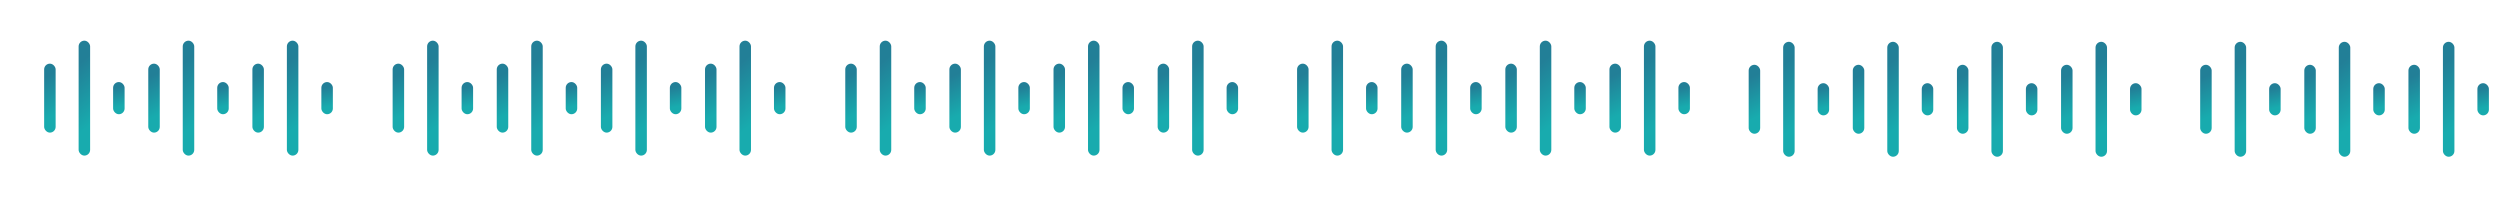 <svg width="598" height="48" viewBox="0 0 598 48" fill="none" xmlns="http://www.w3.org/2000/svg">
<mask id="mask0_1409_2583" style="mask-type:luminance" maskUnits="userSpaceOnUse" x="0" y="0" width="598" height="48">
<path d="M598 0H0V47.472H598V0Z" fill="white"/>
</mask>
<g mask="url(#mask0_1409_2583)">
<rect x="10.559" y="15.227" width="2.749" height="16.496" rx="1.375" fill="url(#paint0_linear_1409_2583)"/>
<rect x="18.807" y="9.728" width="2.749" height="27.493" rx="1.375" fill="url(#paint1_linear_1409_2583)"/>
<rect x="27.055" y="19.626" width="2.749" height="7.698" rx="1.375" fill="url(#paint2_linear_1409_2583)"/>
<rect x="35.465" y="15.227" width="2.749" height="16.496" rx="1.375" fill="url(#paint3_linear_1409_2583)"/>
<rect x="43.713" y="9.728" width="2.749" height="27.493" rx="1.375" fill="url(#paint4_linear_1409_2583)"/>
<rect x="51.961" y="19.626" width="2.749" height="7.698" rx="1.375" fill="url(#paint5_linear_1409_2583)"/>
<rect x="60.374" y="15.227" width="2.749" height="16.496" rx="1.375" fill="url(#paint6_linear_1409_2583)"/>
<rect x="68.622" y="9.728" width="2.749" height="27.493" rx="1.375" fill="url(#paint7_linear_1409_2583)"/>
<rect x="76.87" y="19.626" width="2.749" height="7.698" rx="1.375" fill="url(#paint8_linear_1409_2583)"/>
<rect x="93.918" y="15.227" width="2.749" height="16.496" rx="1.375" fill="url(#paint9_linear_1409_2583)"/>
<rect x="102.166" y="9.728" width="2.749" height="27.493" rx="1.375" fill="url(#paint10_linear_1409_2583)"/>
<rect x="110.414" y="19.626" width="2.749" height="7.698" rx="1.375" fill="url(#paint11_linear_1409_2583)"/>
<rect x="118.824" y="15.227" width="2.749" height="16.496" rx="1.375" fill="url(#paint12_linear_1409_2583)"/>
<rect x="127.072" y="9.728" width="2.749" height="27.493" rx="1.375" fill="url(#paint13_linear_1409_2583)"/>
<rect x="135.32" y="19.626" width="2.749" height="7.698" rx="1.375" fill="url(#paint14_linear_1409_2583)"/>
<rect x="143.733" y="15.227" width="2.749" height="16.496" rx="1.375" fill="url(#paint15_linear_1409_2583)"/>
<rect x="151.981" y="9.728" width="2.749" height="27.493" rx="1.375" fill="url(#paint16_linear_1409_2583)"/>
<rect x="160.229" y="19.626" width="2.749" height="7.698" rx="1.375" fill="url(#paint17_linear_1409_2583)"/>
<rect x="168.639" y="15.227" width="2.749" height="16.496" rx="1.375" fill="url(#paint18_linear_1409_2583)"/>
<rect x="176.887" y="9.728" width="2.749" height="27.493" rx="1.375" fill="url(#paint19_linear_1409_2583)"/>
<rect x="185.135" y="19.626" width="2.749" height="7.698" rx="1.375" fill="url(#paint20_linear_1409_2583)"/>
<rect x="202.188" y="15.227" width="2.749" height="16.496" rx="1.375" fill="url(#paint21_linear_1409_2583)"/>
<rect x="210.436" y="9.728" width="2.749" height="27.493" rx="1.375" fill="url(#paint22_linear_1409_2583)"/>
<rect x="218.684" y="19.626" width="2.749" height="7.698" rx="1.375" fill="url(#paint23_linear_1409_2583)"/>
<rect x="227.094" y="15.227" width="2.749" height="16.496" rx="1.375" fill="url(#paint24_linear_1409_2583)"/>
<rect x="235.342" y="9.728" width="2.749" height="27.493" rx="1.375" fill="url(#paint25_linear_1409_2583)"/>
<rect x="243.59" y="19.626" width="2.749" height="7.698" rx="1.375" fill="url(#paint26_linear_1409_2583)"/>
<rect x="252.003" y="15.227" width="2.749" height="16.496" rx="1.375" fill="url(#paint27_linear_1409_2583)"/>
<rect x="260.251" y="9.728" width="2.749" height="27.493" rx="1.375" fill="url(#paint28_linear_1409_2583)"/>
<rect x="268.499" y="19.626" width="2.749" height="7.698" rx="1.375" fill="url(#paint29_linear_1409_2583)"/>
<rect x="276.908" y="15.227" width="2.749" height="16.496" rx="1.375" fill="url(#paint30_linear_1409_2583)"/>
<rect x="285.156" y="9.728" width="2.749" height="27.493" rx="1.375" fill="url(#paint31_linear_1409_2583)"/>
<rect x="293.404" y="19.626" width="2.749" height="7.698" rx="1.375" fill="url(#paint32_linear_1409_2583)"/>
<rect x="310.261" y="15.227" width="2.749" height="16.496" rx="1.375" fill="url(#paint33_linear_1409_2583)"/>
<rect x="318.509" y="9.728" width="2.749" height="27.493" rx="1.375" fill="url(#paint34_linear_1409_2583)"/>
<rect x="326.757" y="19.626" width="2.749" height="7.698" rx="1.375" fill="url(#paint35_linear_1409_2583)"/>
<rect x="335.167" y="15.227" width="2.749" height="16.496" rx="1.375" fill="url(#paint36_linear_1409_2583)"/>
<rect x="343.415" y="9.728" width="2.749" height="27.493" rx="1.375" fill="url(#paint37_linear_1409_2583)"/>
<rect x="351.663" y="19.626" width="2.749" height="7.698" rx="1.375" fill="url(#paint38_linear_1409_2583)"/>
<rect x="360.076" y="15.227" width="2.749" height="16.496" rx="1.375" fill="url(#paint39_linear_1409_2583)"/>
<rect x="368.324" y="9.728" width="2.749" height="27.493" rx="1.375" fill="url(#paint40_linear_1409_2583)"/>
<rect x="376.572" y="19.626" width="2.749" height="7.698" rx="1.375" fill="url(#paint41_linear_1409_2583)"/>
<rect x="384.981" y="15.227" width="2.749" height="16.496" rx="1.375" fill="url(#paint42_linear_1409_2583)"/>
<rect x="393.229" y="9.728" width="2.749" height="27.493" rx="1.375" fill="url(#paint43_linear_1409_2583)"/>
<rect x="401.478" y="19.626" width="2.749" height="7.698" rx="1.375" fill="url(#paint44_linear_1409_2583)"/>
<rect x="418.283" y="15.498" width="2.749" height="16.496" rx="1.375" fill="url(#paint45_linear_1409_2583)"/>
<rect x="426.531" y="10" width="2.749" height="27.493" rx="1.375" fill="url(#paint46_linear_1409_2583)"/>
<rect x="434.779" y="19.898" width="2.749" height="7.698" rx="1.375" fill="url(#paint47_linear_1409_2583)"/>
<rect x="443.189" y="15.498" width="2.749" height="16.496" rx="1.375" fill="url(#paint48_linear_1409_2583)"/>
<rect x="451.438" y="10" width="2.749" height="27.493" rx="1.375" fill="url(#paint49_linear_1409_2583)"/>
<rect x="459.686" y="19.898" width="2.749" height="7.698" rx="1.375" fill="url(#paint50_linear_1409_2583)"/>
<rect x="468.099" y="15.498" width="2.749" height="16.496" rx="1.375" fill="url(#paint51_linear_1409_2583)"/>
<rect x="476.347" y="10" width="2.749" height="27.493" rx="1.375" fill="url(#paint52_linear_1409_2583)"/>
<rect x="484.595" y="19.898" width="2.749" height="7.698" rx="1.375" fill="url(#paint53_linear_1409_2583)"/>
<rect x="493.004" y="15.498" width="2.749" height="16.496" rx="1.375" fill="url(#paint54_linear_1409_2583)"/>
<rect x="501.252" y="10" width="2.749" height="27.493" rx="1.375" fill="url(#paint55_linear_1409_2583)"/>
<rect x="509.5" y="19.898" width="2.749" height="7.698" rx="1.375" fill="url(#paint56_linear_1409_2583)"/>
<rect x="526.283" y="15.498" width="2.749" height="16.496" rx="1.375" fill="url(#paint57_linear_1409_2583)"/>
<rect x="534.531" y="10" width="2.749" height="27.493" rx="1.375" fill="url(#paint58_linear_1409_2583)"/>
<rect x="542.779" y="19.898" width="2.749" height="7.698" rx="1.375" fill="url(#paint59_linear_1409_2583)"/>
<rect x="551.189" y="15.498" width="2.749" height="16.496" rx="1.375" fill="url(#paint60_linear_1409_2583)"/>
<rect x="559.438" y="10" width="2.749" height="27.493" rx="1.375" fill="url(#paint61_linear_1409_2583)"/>
<rect x="567.686" y="19.898" width="2.749" height="7.698" rx="1.375" fill="url(#paint62_linear_1409_2583)"/>
<rect x="576.099" y="15.498" width="2.749" height="16.496" rx="1.375" fill="url(#paint63_linear_1409_2583)"/>
<rect x="584.347" y="10" width="2.749" height="27.493" rx="1.375" fill="url(#paint64_linear_1409_2583)"/>
<rect x="592.595" y="19.898" width="2.749" height="7.698" rx="1.375" fill="url(#paint65_linear_1409_2583)"/>
</g>
<defs>
<linearGradient id="paint0_linear_1409_2583" x1="11.911" y1="16.583" x2="17.428" y2="27.51" gradientUnits="userSpaceOnUse">
<stop offset="0.098" stop-color="#227F97"/>
<stop offset="0.83" stop-color="#18ABAE"/>
</linearGradient>
<linearGradient id="paint1_linear_1409_2583" x1="20.159" y1="11.988" x2="31.418" y2="25.368" gradientUnits="userSpaceOnUse">
<stop offset="0.098" stop-color="#227F97"/>
<stop offset="0.83" stop-color="#18ABAE"/>
</linearGradient>
<linearGradient id="paint2_linear_1409_2583" x1="28.407" y1="20.259" x2="29.835" y2="26.321" gradientUnits="userSpaceOnUse">
<stop offset="0.098" stop-color="#227F97"/>
<stop offset="0.83" stop-color="#18ABAE"/>
</linearGradient>
<linearGradient id="paint3_linear_1409_2583" x1="36.817" y1="16.583" x2="42.334" y2="27.51" gradientUnits="userSpaceOnUse">
<stop offset="0.098" stop-color="#227F97"/>
<stop offset="0.83" stop-color="#18ABAE"/>
</linearGradient>
<linearGradient id="paint4_linear_1409_2583" x1="45.065" y1="11.988" x2="56.324" y2="25.368" gradientUnits="userSpaceOnUse">
<stop offset="0.098" stop-color="#227F97"/>
<stop offset="0.83" stop-color="#18ABAE"/>
</linearGradient>
<linearGradient id="paint5_linear_1409_2583" x1="53.313" y1="20.259" x2="54.742" y2="26.321" gradientUnits="userSpaceOnUse">
<stop offset="0.098" stop-color="#227F97"/>
<stop offset="0.83" stop-color="#18ABAE"/>
</linearGradient>
<linearGradient id="paint6_linear_1409_2583" x1="61.726" y1="16.583" x2="67.243" y2="27.51" gradientUnits="userSpaceOnUse">
<stop offset="0.098" stop-color="#227F97"/>
<stop offset="0.83" stop-color="#18ABAE"/>
</linearGradient>
<linearGradient id="paint7_linear_1409_2583" x1="69.974" y1="11.988" x2="81.233" y2="25.368" gradientUnits="userSpaceOnUse">
<stop offset="0.098" stop-color="#227F97"/>
<stop offset="0.83" stop-color="#18ABAE"/>
</linearGradient>
<linearGradient id="paint8_linear_1409_2583" x1="78.222" y1="20.259" x2="79.651" y2="26.321" gradientUnits="userSpaceOnUse">
<stop offset="0.098" stop-color="#227F97"/>
<stop offset="0.83" stop-color="#18ABAE"/>
</linearGradient>
<linearGradient id="paint9_linear_1409_2583" x1="95.27" y1="16.583" x2="100.787" y2="27.51" gradientUnits="userSpaceOnUse">
<stop offset="0.098" stop-color="#227F97"/>
<stop offset="0.83" stop-color="#18ABAE"/>
</linearGradient>
<linearGradient id="paint10_linear_1409_2583" x1="103.518" y1="11.988" x2="114.777" y2="25.368" gradientUnits="userSpaceOnUse">
<stop offset="0.098" stop-color="#227F97"/>
<stop offset="0.83" stop-color="#18ABAE"/>
</linearGradient>
<linearGradient id="paint11_linear_1409_2583" x1="111.766" y1="20.259" x2="113.195" y2="26.321" gradientUnits="userSpaceOnUse">
<stop offset="0.098" stop-color="#227F97"/>
<stop offset="0.83" stop-color="#18ABAE"/>
</linearGradient>
<linearGradient id="paint12_linear_1409_2583" x1="120.177" y1="16.583" x2="125.693" y2="27.51" gradientUnits="userSpaceOnUse">
<stop offset="0.098" stop-color="#227F97"/>
<stop offset="0.83" stop-color="#18ABAE"/>
</linearGradient>
<linearGradient id="paint13_linear_1409_2583" x1="128.425" y1="11.988" x2="139.683" y2="25.368" gradientUnits="userSpaceOnUse">
<stop offset="0.098" stop-color="#227F97"/>
<stop offset="0.83" stop-color="#18ABAE"/>
</linearGradient>
<linearGradient id="paint14_linear_1409_2583" x1="136.673" y1="20.259" x2="138.101" y2="26.321" gradientUnits="userSpaceOnUse">
<stop offset="0.098" stop-color="#227F97"/>
<stop offset="0.83" stop-color="#18ABAE"/>
</linearGradient>
<linearGradient id="paint15_linear_1409_2583" x1="145.086" y1="16.583" x2="150.602" y2="27.51" gradientUnits="userSpaceOnUse">
<stop offset="0.098" stop-color="#227F97"/>
<stop offset="0.83" stop-color="#18ABAE"/>
</linearGradient>
<linearGradient id="paint16_linear_1409_2583" x1="153.334" y1="11.988" x2="164.592" y2="25.368" gradientUnits="userSpaceOnUse">
<stop offset="0.098" stop-color="#227F97"/>
<stop offset="0.83" stop-color="#18ABAE"/>
</linearGradient>
<linearGradient id="paint17_linear_1409_2583" x1="161.582" y1="20.259" x2="163.01" y2="26.321" gradientUnits="userSpaceOnUse">
<stop offset="0.098" stop-color="#227F97"/>
<stop offset="0.83" stop-color="#18ABAE"/>
</linearGradient>
<linearGradient id="paint18_linear_1409_2583" x1="169.991" y1="16.583" x2="175.508" y2="27.51" gradientUnits="userSpaceOnUse">
<stop offset="0.098" stop-color="#227F97"/>
<stop offset="0.83" stop-color="#18ABAE"/>
</linearGradient>
<linearGradient id="paint19_linear_1409_2583" x1="178.239" y1="11.988" x2="189.498" y2="25.368" gradientUnits="userSpaceOnUse">
<stop offset="0.098" stop-color="#227F97"/>
<stop offset="0.83" stop-color="#18ABAE"/>
</linearGradient>
<linearGradient id="paint20_linear_1409_2583" x1="186.487" y1="20.259" x2="187.915" y2="26.321" gradientUnits="userSpaceOnUse">
<stop offset="0.098" stop-color="#227F97"/>
<stop offset="0.83" stop-color="#18ABAE"/>
</linearGradient>
<linearGradient id="paint21_linear_1409_2583" x1="203.54" y1="16.583" x2="209.056" y2="27.51" gradientUnits="userSpaceOnUse">
<stop offset="0.098" stop-color="#227F97"/>
<stop offset="0.83" stop-color="#18ABAE"/>
</linearGradient>
<linearGradient id="paint22_linear_1409_2583" x1="211.788" y1="11.988" x2="223.046" y2="25.368" gradientUnits="userSpaceOnUse">
<stop offset="0.098" stop-color="#227F97"/>
<stop offset="0.83" stop-color="#18ABAE"/>
</linearGradient>
<linearGradient id="paint23_linear_1409_2583" x1="220.036" y1="20.259" x2="221.464" y2="26.321" gradientUnits="userSpaceOnUse">
<stop offset="0.098" stop-color="#227F97"/>
<stop offset="0.83" stop-color="#18ABAE"/>
</linearGradient>
<linearGradient id="paint24_linear_1409_2583" x1="228.446" y1="16.583" x2="233.963" y2="27.51" gradientUnits="userSpaceOnUse">
<stop offset="0.098" stop-color="#227F97"/>
<stop offset="0.83" stop-color="#18ABAE"/>
</linearGradient>
<linearGradient id="paint25_linear_1409_2583" x1="236.694" y1="11.988" x2="247.953" y2="25.368" gradientUnits="userSpaceOnUse">
<stop offset="0.098" stop-color="#227F97"/>
<stop offset="0.83" stop-color="#18ABAE"/>
</linearGradient>
<linearGradient id="paint26_linear_1409_2583" x1="244.942" y1="20.259" x2="246.37" y2="26.321" gradientUnits="userSpaceOnUse">
<stop offset="0.098" stop-color="#227F97"/>
<stop offset="0.83" stop-color="#18ABAE"/>
</linearGradient>
<linearGradient id="paint27_linear_1409_2583" x1="253.355" y1="16.583" x2="258.872" y2="27.51" gradientUnits="userSpaceOnUse">
<stop offset="0.098" stop-color="#227F97"/>
<stop offset="0.83" stop-color="#18ABAE"/>
</linearGradient>
<linearGradient id="paint28_linear_1409_2583" x1="261.603" y1="11.988" x2="272.862" y2="25.368" gradientUnits="userSpaceOnUse">
<stop offset="0.098" stop-color="#227F97"/>
<stop offset="0.83" stop-color="#18ABAE"/>
</linearGradient>
<linearGradient id="paint29_linear_1409_2583" x1="269.851" y1="20.259" x2="271.28" y2="26.321" gradientUnits="userSpaceOnUse">
<stop offset="0.098" stop-color="#227F97"/>
<stop offset="0.83" stop-color="#18ABAE"/>
</linearGradient>
<linearGradient id="paint30_linear_1409_2583" x1="278.261" y1="16.583" x2="283.777" y2="27.51" gradientUnits="userSpaceOnUse">
<stop offset="0.098" stop-color="#227F97"/>
<stop offset="0.83" stop-color="#18ABAE"/>
</linearGradient>
<linearGradient id="paint31_linear_1409_2583" x1="286.509" y1="11.988" x2="297.767" y2="25.368" gradientUnits="userSpaceOnUse">
<stop offset="0.098" stop-color="#227F97"/>
<stop offset="0.83" stop-color="#18ABAE"/>
</linearGradient>
<linearGradient id="paint32_linear_1409_2583" x1="294.757" y1="20.259" x2="296.185" y2="26.321" gradientUnits="userSpaceOnUse">
<stop offset="0.098" stop-color="#227F97"/>
<stop offset="0.83" stop-color="#18ABAE"/>
</linearGradient>
<linearGradient id="paint33_linear_1409_2583" x1="311.613" y1="16.583" x2="317.13" y2="27.51" gradientUnits="userSpaceOnUse">
<stop offset="0.098" stop-color="#227F97"/>
<stop offset="0.83" stop-color="#18ABAE"/>
</linearGradient>
<linearGradient id="paint34_linear_1409_2583" x1="319.861" y1="11.988" x2="331.12" y2="25.368" gradientUnits="userSpaceOnUse">
<stop offset="0.098" stop-color="#227F97"/>
<stop offset="0.83" stop-color="#18ABAE"/>
</linearGradient>
<linearGradient id="paint35_linear_1409_2583" x1="328.109" y1="20.259" x2="329.537" y2="26.321" gradientUnits="userSpaceOnUse">
<stop offset="0.098" stop-color="#227F97"/>
<stop offset="0.83" stop-color="#18ABAE"/>
</linearGradient>
<linearGradient id="paint36_linear_1409_2583" x1="336.519" y1="16.583" x2="342.036" y2="27.51" gradientUnits="userSpaceOnUse">
<stop offset="0.098" stop-color="#227F97"/>
<stop offset="0.83" stop-color="#18ABAE"/>
</linearGradient>
<linearGradient id="paint37_linear_1409_2583" x1="344.767" y1="11.988" x2="356.026" y2="25.368" gradientUnits="userSpaceOnUse">
<stop offset="0.098" stop-color="#227F97"/>
<stop offset="0.83" stop-color="#18ABAE"/>
</linearGradient>
<linearGradient id="paint38_linear_1409_2583" x1="353.015" y1="20.259" x2="354.444" y2="26.321" gradientUnits="userSpaceOnUse">
<stop offset="0.098" stop-color="#227F97"/>
<stop offset="0.83" stop-color="#18ABAE"/>
</linearGradient>
<linearGradient id="paint39_linear_1409_2583" x1="361.428" y1="16.583" x2="366.945" y2="27.51" gradientUnits="userSpaceOnUse">
<stop offset="0.098" stop-color="#227F97"/>
<stop offset="0.83" stop-color="#18ABAE"/>
</linearGradient>
<linearGradient id="paint40_linear_1409_2583" x1="369.677" y1="11.988" x2="380.935" y2="25.368" gradientUnits="userSpaceOnUse">
<stop offset="0.098" stop-color="#227F97"/>
<stop offset="0.83" stop-color="#18ABAE"/>
</linearGradient>
<linearGradient id="paint41_linear_1409_2583" x1="377.925" y1="20.259" x2="379.353" y2="26.321" gradientUnits="userSpaceOnUse">
<stop offset="0.098" stop-color="#227F97"/>
<stop offset="0.83" stop-color="#18ABAE"/>
</linearGradient>
<linearGradient id="paint42_linear_1409_2583" x1="386.334" y1="16.583" x2="391.85" y2="27.51" gradientUnits="userSpaceOnUse">
<stop offset="0.098" stop-color="#227F97"/>
<stop offset="0.83" stop-color="#18ABAE"/>
</linearGradient>
<linearGradient id="paint43_linear_1409_2583" x1="394.582" y1="11.988" x2="405.84" y2="25.368" gradientUnits="userSpaceOnUse">
<stop offset="0.098" stop-color="#227F97"/>
<stop offset="0.83" stop-color="#18ABAE"/>
</linearGradient>
<linearGradient id="paint44_linear_1409_2583" x1="402.83" y1="20.259" x2="404.258" y2="26.321" gradientUnits="userSpaceOnUse">
<stop offset="0.098" stop-color="#227F97"/>
<stop offset="0.83" stop-color="#18ABAE"/>
</linearGradient>
<linearGradient id="paint45_linear_1409_2583" x1="419.636" y1="16.855" x2="425.152" y2="27.781" gradientUnits="userSpaceOnUse">
<stop offset="0.098" stop-color="#227F97"/>
<stop offset="0.83" stop-color="#18ABAE"/>
</linearGradient>
<linearGradient id="paint46_linear_1409_2583" x1="427.884" y1="12.26" x2="439.142" y2="25.64" gradientUnits="userSpaceOnUse">
<stop offset="0.098" stop-color="#227F97"/>
<stop offset="0.83" stop-color="#18ABAE"/>
</linearGradient>
<linearGradient id="paint47_linear_1409_2583" x1="436.132" y1="20.53" x2="437.56" y2="26.593" gradientUnits="userSpaceOnUse">
<stop offset="0.098" stop-color="#227F97"/>
<stop offset="0.83" stop-color="#18ABAE"/>
</linearGradient>
<linearGradient id="paint48_linear_1409_2583" x1="444.542" y1="16.855" x2="450.058" y2="27.781" gradientUnits="userSpaceOnUse">
<stop offset="0.098" stop-color="#227F97"/>
<stop offset="0.83" stop-color="#18ABAE"/>
</linearGradient>
<linearGradient id="paint49_linear_1409_2583" x1="452.79" y1="12.26" x2="464.048" y2="25.64" gradientUnits="userSpaceOnUse">
<stop offset="0.098" stop-color="#227F97"/>
<stop offset="0.83" stop-color="#18ABAE"/>
</linearGradient>
<linearGradient id="paint50_linear_1409_2583" x1="461.038" y1="20.53" x2="462.466" y2="26.593" gradientUnits="userSpaceOnUse">
<stop offset="0.098" stop-color="#227F97"/>
<stop offset="0.83" stop-color="#18ABAE"/>
</linearGradient>
<linearGradient id="paint51_linear_1409_2583" x1="469.451" y1="16.855" x2="474.968" y2="27.781" gradientUnits="userSpaceOnUse">
<stop offset="0.098" stop-color="#227F97"/>
<stop offset="0.83" stop-color="#18ABAE"/>
</linearGradient>
<linearGradient id="paint52_linear_1409_2583" x1="477.699" y1="12.26" x2="488.958" y2="25.64" gradientUnits="userSpaceOnUse">
<stop offset="0.098" stop-color="#227F97"/>
<stop offset="0.83" stop-color="#18ABAE"/>
</linearGradient>
<linearGradient id="paint53_linear_1409_2583" x1="485.947" y1="20.53" x2="487.375" y2="26.593" gradientUnits="userSpaceOnUse">
<stop offset="0.098" stop-color="#227F97"/>
<stop offset="0.83" stop-color="#18ABAE"/>
</linearGradient>
<linearGradient id="paint54_linear_1409_2583" x1="494.356" y1="16.855" x2="499.873" y2="27.781" gradientUnits="userSpaceOnUse">
<stop offset="0.098" stop-color="#227F97"/>
<stop offset="0.83" stop-color="#18ABAE"/>
</linearGradient>
<linearGradient id="paint55_linear_1409_2583" x1="502.604" y1="12.26" x2="513.863" y2="25.64" gradientUnits="userSpaceOnUse">
<stop offset="0.098" stop-color="#227F97"/>
<stop offset="0.83" stop-color="#18ABAE"/>
</linearGradient>
<linearGradient id="paint56_linear_1409_2583" x1="510.852" y1="20.53" x2="512.281" y2="26.593" gradientUnits="userSpaceOnUse">
<stop offset="0.098" stop-color="#227F97"/>
<stop offset="0.83" stop-color="#18ABAE"/>
</linearGradient>
<linearGradient id="paint57_linear_1409_2583" x1="527.636" y1="16.855" x2="533.152" y2="27.781" gradientUnits="userSpaceOnUse">
<stop offset="0.098" stop-color="#227F97"/>
<stop offset="0.83" stop-color="#18ABAE"/>
</linearGradient>
<linearGradient id="paint58_linear_1409_2583" x1="535.884" y1="12.26" x2="547.142" y2="25.64" gradientUnits="userSpaceOnUse">
<stop offset="0.098" stop-color="#227F97"/>
<stop offset="0.83" stop-color="#18ABAE"/>
</linearGradient>
<linearGradient id="paint59_linear_1409_2583" x1="544.132" y1="20.53" x2="545.56" y2="26.593" gradientUnits="userSpaceOnUse">
<stop offset="0.098" stop-color="#227F97"/>
<stop offset="0.83" stop-color="#18ABAE"/>
</linearGradient>
<linearGradient id="paint60_linear_1409_2583" x1="552.542" y1="16.855" x2="558.058" y2="27.781" gradientUnits="userSpaceOnUse">
<stop offset="0.098" stop-color="#227F97"/>
<stop offset="0.83" stop-color="#18ABAE"/>
</linearGradient>
<linearGradient id="paint61_linear_1409_2583" x1="560.79" y1="12.26" x2="572.048" y2="25.64" gradientUnits="userSpaceOnUse">
<stop offset="0.098" stop-color="#227F97"/>
<stop offset="0.83" stop-color="#18ABAE"/>
</linearGradient>
<linearGradient id="paint62_linear_1409_2583" x1="569.038" y1="20.53" x2="570.466" y2="26.593" gradientUnits="userSpaceOnUse">
<stop offset="0.098" stop-color="#227F97"/>
<stop offset="0.83" stop-color="#18ABAE"/>
</linearGradient>
<linearGradient id="paint63_linear_1409_2583" x1="577.451" y1="16.855" x2="582.968" y2="27.781" gradientUnits="userSpaceOnUse">
<stop offset="0.098" stop-color="#227F97"/>
<stop offset="0.83" stop-color="#18ABAE"/>
</linearGradient>
<linearGradient id="paint64_linear_1409_2583" x1="585.699" y1="12.26" x2="596.958" y2="25.64" gradientUnits="userSpaceOnUse">
<stop offset="0.098" stop-color="#227F97"/>
<stop offset="0.83" stop-color="#18ABAE"/>
</linearGradient>
<linearGradient id="paint65_linear_1409_2583" x1="593.947" y1="20.53" x2="595.375" y2="26.593" gradientUnits="userSpaceOnUse">
<stop offset="0.098" stop-color="#227F97"/>
<stop offset="0.83" stop-color="#18ABAE"/>
</linearGradient>
</defs>
</svg>
